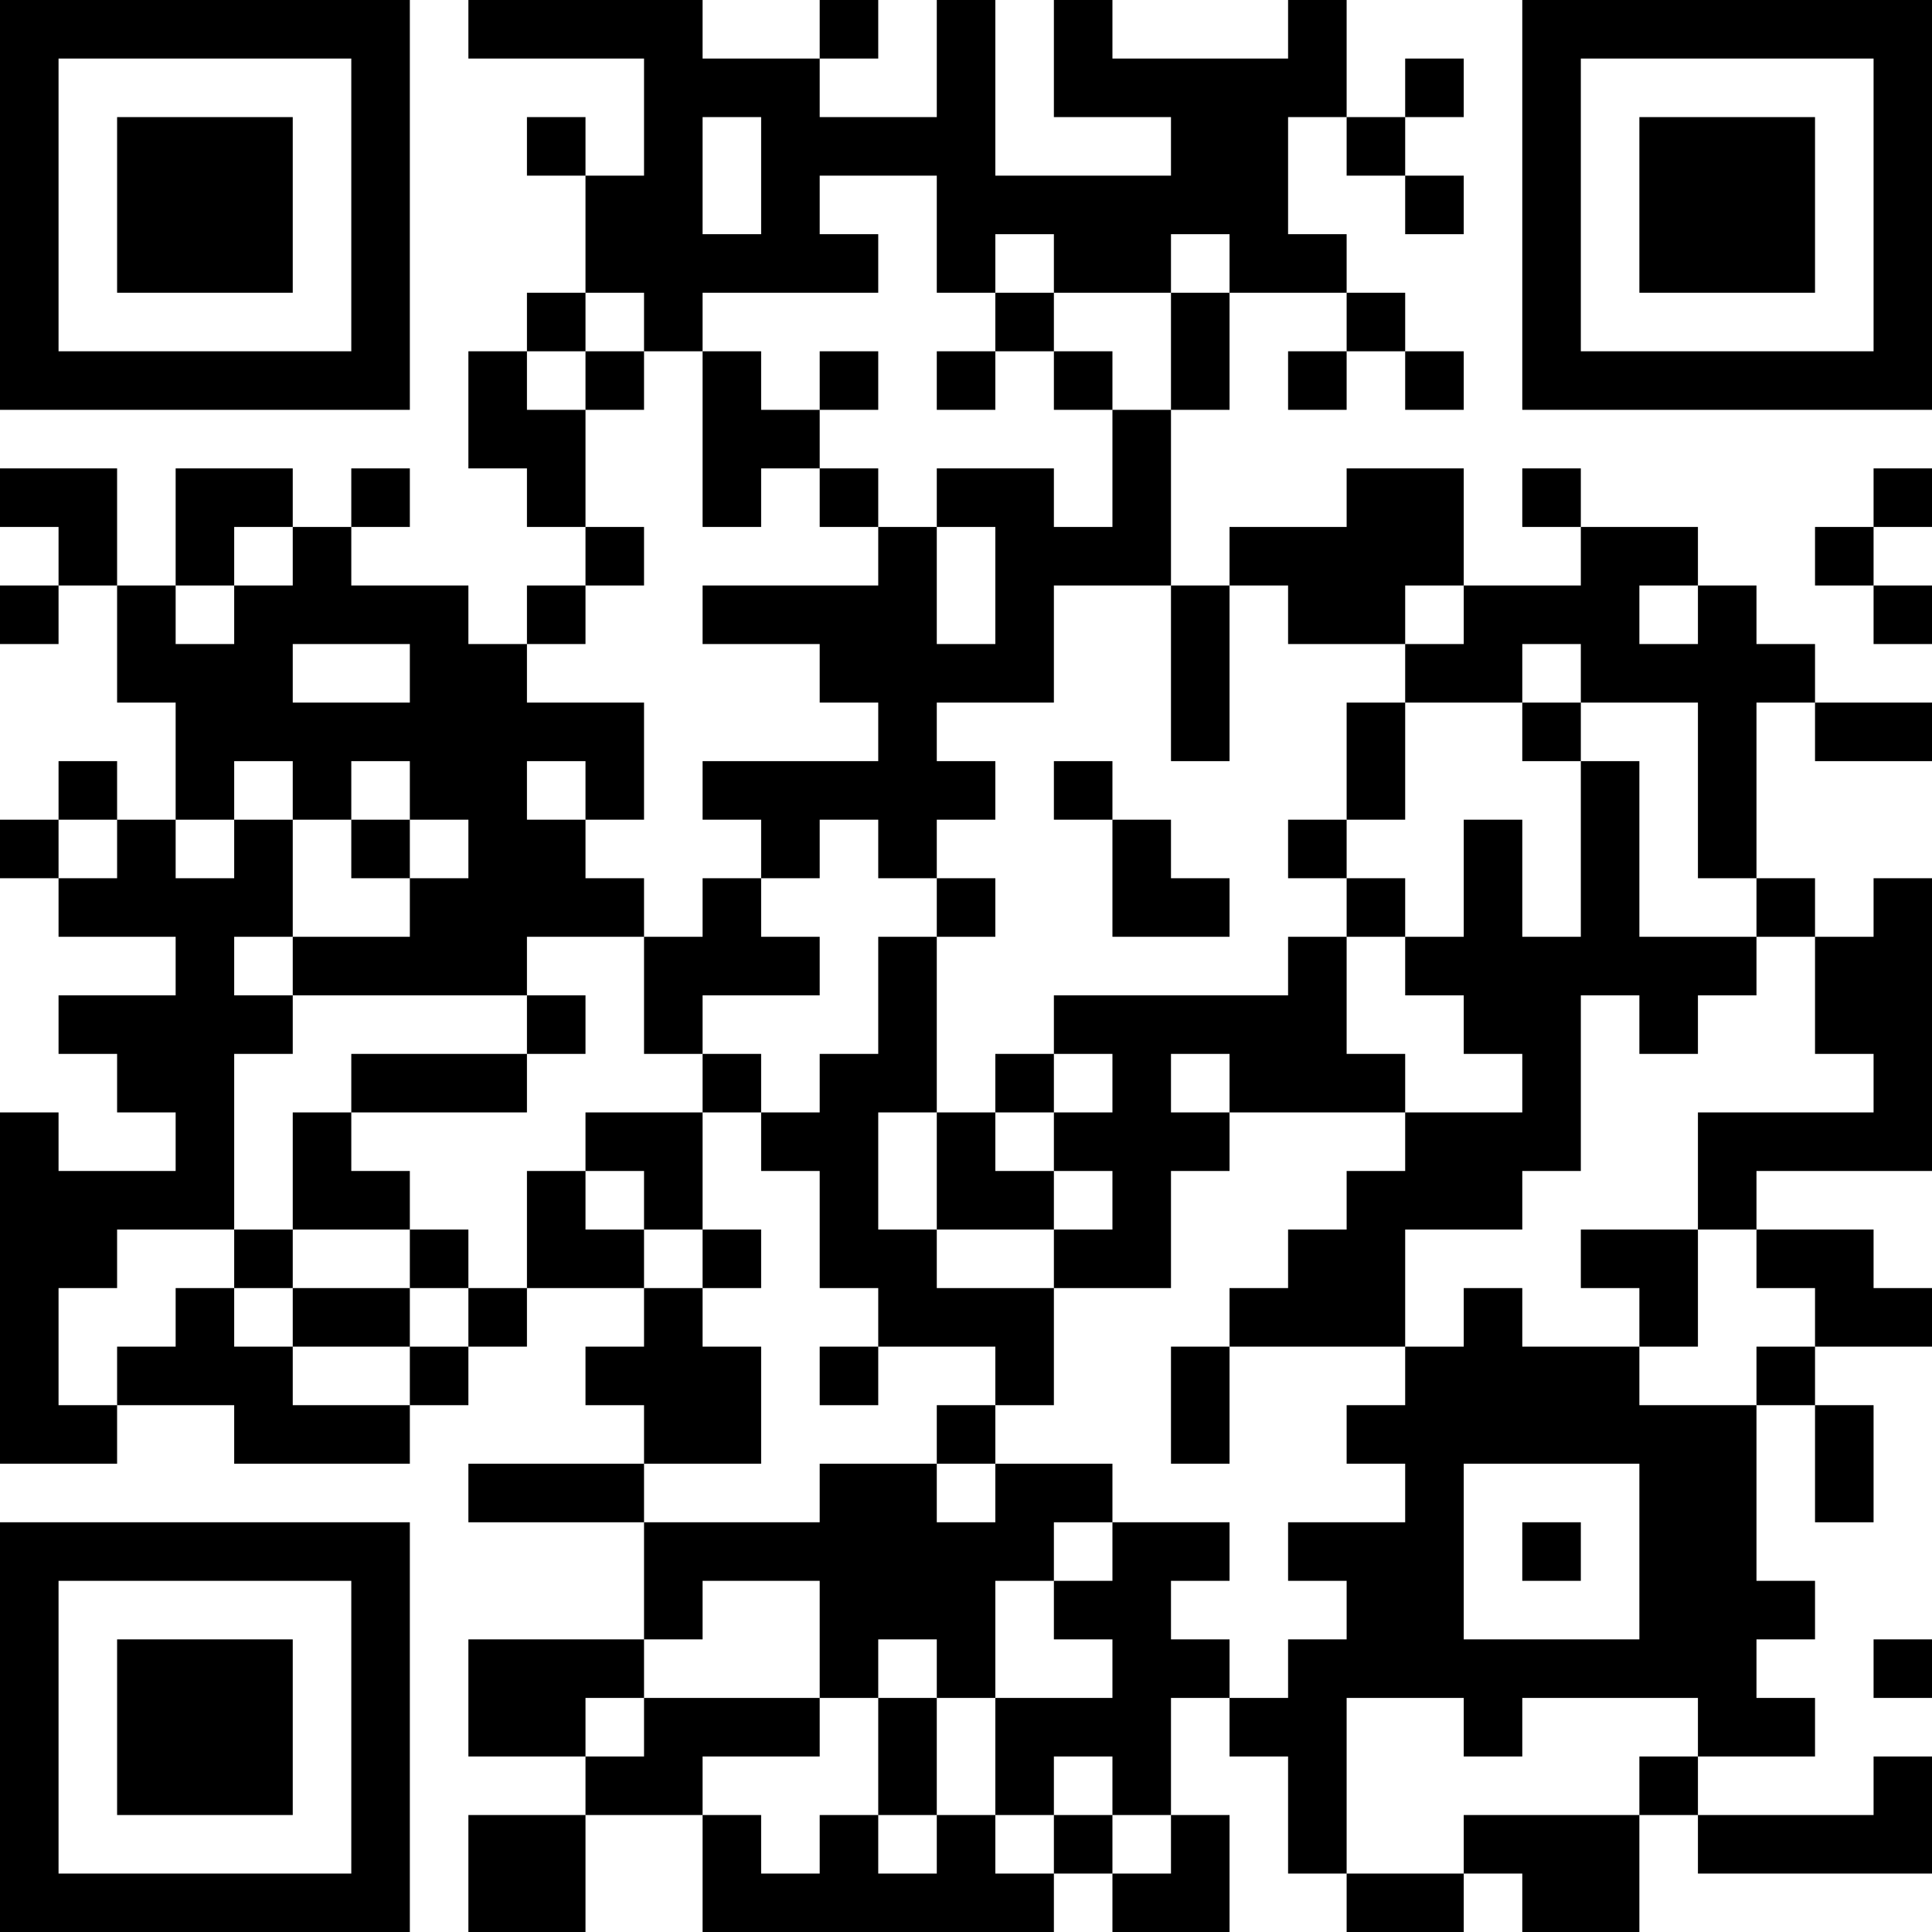 <?xml version="1.0" encoding="UTF-8"?>
<svg xmlns="http://www.w3.org/2000/svg" version="1.1" width="200" height="200" viewBox="0 0 200 200"><rect x="0" y="0" width="200" height="200" fill="#ffffff"/><g transform="scale(6.061)"><g transform="translate(0,0)"><path fill-rule="evenodd" d="M8 0L8 1L11 1L11 3L10 3L10 2L9 2L9 3L10 3L10 5L9 5L9 6L8 6L8 8L9 8L9 9L10 9L10 10L9 10L9 11L8 11L8 10L6 10L6 9L7 9L7 8L6 8L6 9L5 9L5 8L3 8L3 10L2 10L2 8L0 8L0 9L1 9L1 10L0 10L0 11L1 11L1 10L2 10L2 12L3 12L3 14L2 14L2 13L1 13L1 14L0 14L0 15L1 15L1 16L3 16L3 17L1 17L1 18L2 18L2 19L3 19L3 20L1 20L1 19L0 19L0 25L2 25L2 24L4 24L4 25L7 25L7 24L8 24L8 23L9 23L9 22L11 22L11 23L10 23L10 24L11 24L11 25L8 25L8 26L11 26L11 28L8 28L8 30L10 30L10 31L8 31L8 33L10 33L10 31L12 31L12 33L18 33L18 32L19 32L19 33L21 33L21 31L20 31L20 29L21 29L21 30L22 30L22 32L23 32L23 33L25 33L25 32L26 32L26 33L28 33L28 31L29 31L29 32L33 32L33 30L32 30L32 31L29 31L29 30L31 30L31 29L30 29L30 28L31 28L31 27L30 27L30 24L31 24L31 26L32 26L32 24L31 24L31 23L33 23L33 22L32 22L32 21L30 21L30 20L33 20L33 15L32 15L32 16L31 16L31 15L30 15L30 12L31 12L31 13L33 13L33 12L31 12L31 11L30 11L30 10L29 10L29 9L27 9L27 8L26 8L26 9L27 9L27 10L25 10L25 8L23 8L23 9L21 9L21 10L20 10L20 7L21 7L21 5L23 5L23 6L22 6L22 7L23 7L23 6L24 6L24 7L25 7L25 6L24 6L24 5L23 5L23 4L22 4L22 2L23 2L23 3L24 3L24 4L25 4L25 3L24 3L24 2L25 2L25 1L24 1L24 2L23 2L23 0L22 0L22 1L19 1L19 0L18 0L18 2L20 2L20 3L17 3L17 0L16 0L16 2L14 2L14 1L15 1L15 0L14 0L14 1L12 1L12 0ZM12 2L12 4L13 4L13 2ZM14 3L14 4L15 4L15 5L12 5L12 6L11 6L11 5L10 5L10 6L9 6L9 7L10 7L10 9L11 9L11 10L10 10L10 11L9 11L9 12L11 12L11 14L10 14L10 13L9 13L9 14L10 14L10 15L11 15L11 16L9 16L9 17L5 17L5 16L7 16L7 15L8 15L8 14L7 14L7 13L6 13L6 14L5 14L5 13L4 13L4 14L3 14L3 15L4 15L4 14L5 14L5 16L4 16L4 17L5 17L5 18L4 18L4 21L2 21L2 22L1 22L1 24L2 24L2 23L3 23L3 22L4 22L4 23L5 23L5 24L7 24L7 23L8 23L8 22L9 22L9 20L10 20L10 21L11 21L11 22L12 22L12 23L13 23L13 25L11 25L11 26L14 26L14 25L16 25L16 26L17 26L17 25L19 25L19 26L18 26L18 27L17 27L17 29L16 29L16 28L15 28L15 29L14 29L14 27L12 27L12 28L11 28L11 29L10 29L10 30L11 30L11 29L14 29L14 30L12 30L12 31L13 31L13 32L14 32L14 31L15 31L15 32L16 32L16 31L17 31L17 32L18 32L18 31L19 31L19 32L20 32L20 31L19 31L19 30L18 30L18 31L17 31L17 29L19 29L19 28L18 28L18 27L19 27L19 26L21 26L21 27L20 27L20 28L21 28L21 29L22 29L22 28L23 28L23 27L22 27L22 26L24 26L24 25L23 25L23 24L24 24L24 23L25 23L25 22L26 22L26 23L28 23L28 24L30 24L30 23L31 23L31 22L30 22L30 21L29 21L29 19L32 19L32 18L31 18L31 16L30 16L30 15L29 15L29 12L27 12L27 11L26 11L26 12L24 12L24 11L25 11L25 10L24 10L24 11L22 11L22 10L21 10L21 13L20 13L20 10L18 10L18 12L16 12L16 13L17 13L17 14L16 14L16 15L15 15L15 14L14 14L14 15L13 15L13 14L12 14L12 13L15 13L15 12L14 12L14 11L12 11L12 10L15 10L15 9L16 9L16 11L17 11L17 9L16 9L16 8L18 8L18 9L19 9L19 7L20 7L20 5L21 5L21 4L20 4L20 5L18 5L18 4L17 4L17 5L16 5L16 3ZM17 5L17 6L16 6L16 7L17 7L17 6L18 6L18 7L19 7L19 6L18 6L18 5ZM10 6L10 7L11 7L11 6ZM12 6L12 9L13 9L13 8L14 8L14 9L15 9L15 8L14 8L14 7L15 7L15 6L14 6L14 7L13 7L13 6ZM32 8L32 9L31 9L31 10L32 10L32 11L33 11L33 10L32 10L32 9L33 9L33 8ZM4 9L4 10L3 10L3 11L4 11L4 10L5 10L5 9ZM28 10L28 11L29 11L29 10ZM5 11L5 12L7 12L7 11ZM23 12L23 14L22 14L22 15L23 15L23 16L22 16L22 17L18 17L18 18L17 18L17 19L16 19L16 16L17 16L17 15L16 15L16 16L15 16L15 18L14 18L14 19L13 19L13 18L12 18L12 17L14 17L14 16L13 16L13 15L12 15L12 16L11 16L11 18L12 18L12 19L10 19L10 20L11 20L11 21L12 21L12 22L13 22L13 21L12 21L12 19L13 19L13 20L14 20L14 22L15 22L15 23L14 23L14 24L15 24L15 23L17 23L17 24L16 24L16 25L17 25L17 24L18 24L18 22L20 22L20 20L21 20L21 19L24 19L24 20L23 20L23 21L22 21L22 22L21 22L21 23L20 23L20 25L21 25L21 23L24 23L24 21L26 21L26 20L27 20L27 17L28 17L28 18L29 18L29 17L30 17L30 16L28 16L28 13L27 13L27 12L26 12L26 13L27 13L27 16L26 16L26 14L25 14L25 16L24 16L24 15L23 15L23 14L24 14L24 12ZM18 13L18 14L19 14L19 16L21 16L21 15L20 15L20 14L19 14L19 13ZM1 14L1 15L2 15L2 14ZM6 14L6 15L7 15L7 14ZM23 16L23 18L24 18L24 19L26 19L26 18L25 18L25 17L24 17L24 16ZM9 17L9 18L6 18L6 19L5 19L5 21L4 21L4 22L5 22L5 23L7 23L7 22L8 22L8 21L7 21L7 20L6 20L6 19L9 19L9 18L10 18L10 17ZM18 18L18 19L17 19L17 20L18 20L18 21L16 21L16 19L15 19L15 21L16 21L16 22L18 22L18 21L19 21L19 20L18 20L18 19L19 19L19 18ZM20 18L20 19L21 19L21 18ZM5 21L5 22L7 22L7 21ZM27 21L27 22L28 22L28 23L29 23L29 21ZM25 25L25 28L28 28L28 25ZM26 26L26 27L27 27L27 26ZM32 28L32 29L33 29L33 28ZM15 29L15 31L16 31L16 29ZM23 29L23 32L25 32L25 31L28 31L28 30L29 30L29 29L26 29L26 30L25 30L25 29ZM0 0L0 7L7 7L7 0ZM1 1L1 6L6 6L6 1ZM2 2L2 5L5 5L5 2ZM26 0L26 7L33 7L33 0ZM27 1L27 6L32 6L32 1ZM28 2L28 5L31 5L31 2ZM0 26L0 33L7 33L7 26ZM1 27L1 32L6 32L6 27ZM2 28L2 31L5 31L5 28Z" fill="#000000"/></g></g></svg>
